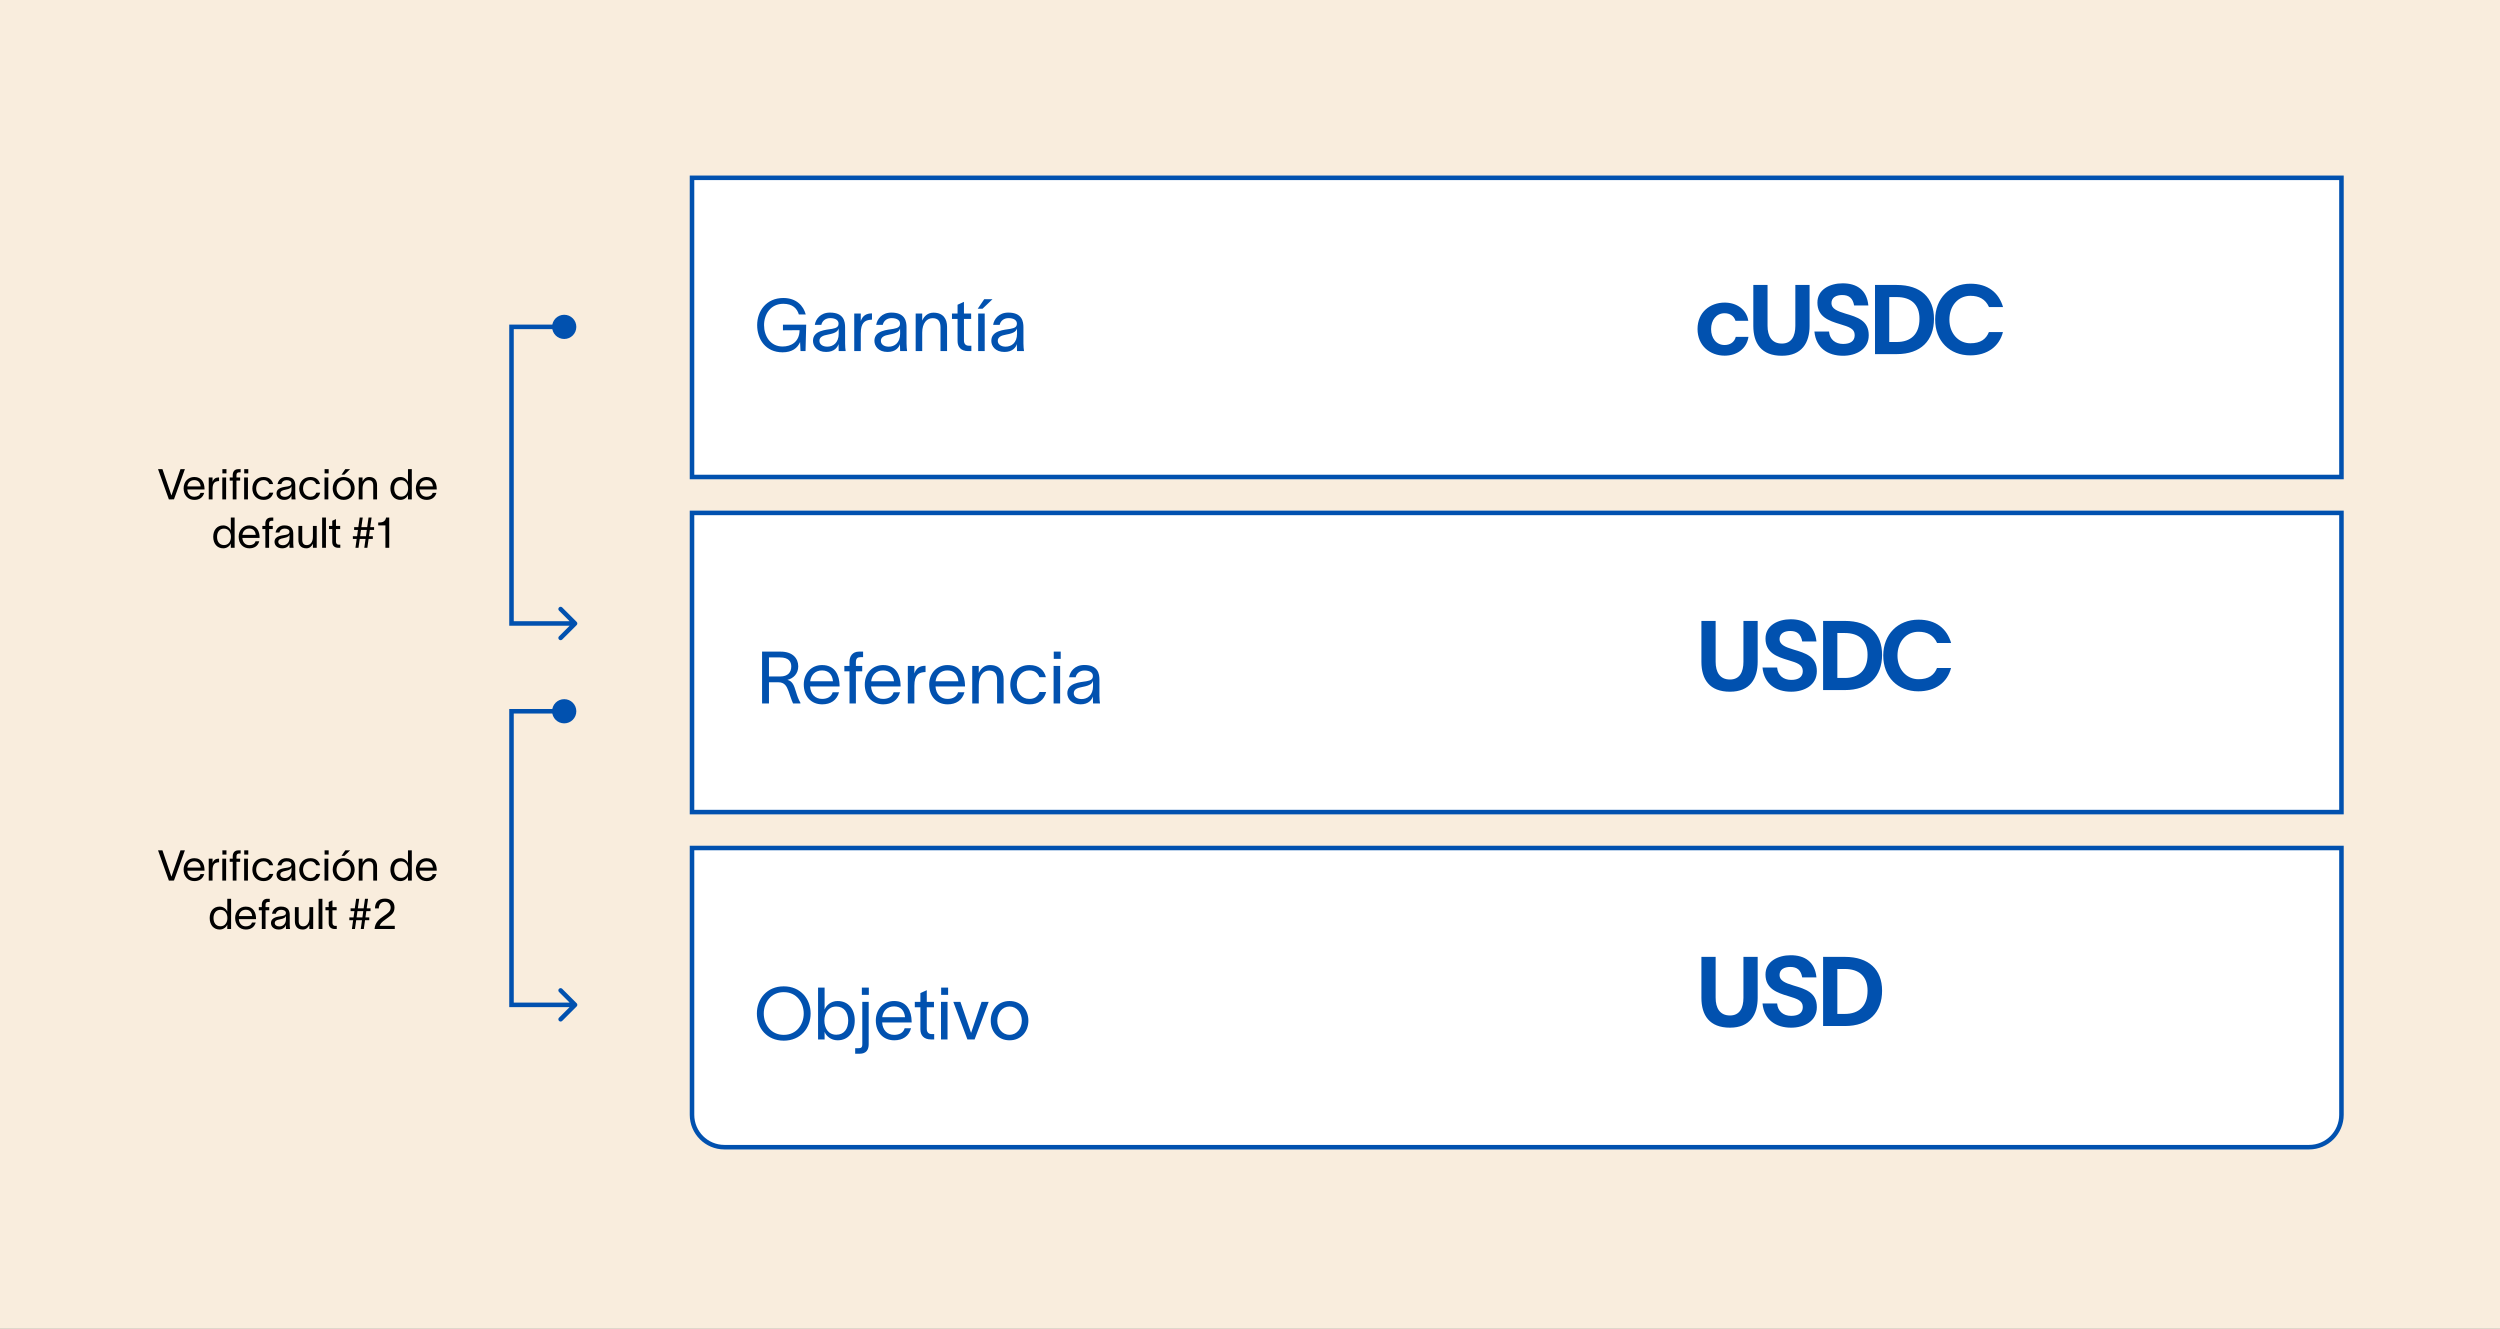 <svg width="826" height="439" viewBox="0 0 826 439" fill="none" xmlns="http://www.w3.org/2000/svg">
<rect x="0" y="0" width="826" height="439" fill="#808080" stroke="none"/>
<g clip-path="url(#clip0_1_2)">
<path d="M826 0H0V439H826V0Z" fill="#F9EDDD"/>
<path d="M52.213 155.004H53.669L56.609 163.642H56.665L59.633 155.004H61.089L57.477 164.986L55.797 165L52.213 155.004ZM67.46 162.844C67.054 164.384 65.836 165.168 64.226 165.168C62.084 165.168 60.67 163.614 60.67 161.346C60.67 159.162 62.154 157.594 64.198 157.594C66.746 157.594 67.544 159.638 67.572 161.5V161.724H61.888C61.986 163.236 62.91 164.118 64.198 164.118C65.164 164.118 65.976 163.74 66.228 162.844H67.46ZM61.902 160.716H66.298C66.186 159.456 65.486 158.63 64.198 158.63C62.896 158.63 62.07 159.47 61.902 160.716ZM70.225 157.762V159.218C70.589 158.154 71.289 157.734 72.381 157.734V158.938C72.325 158.938 72.101 158.952 71.919 158.98C71.079 159.106 70.225 159.484 70.225 161.584V165H68.965V157.762H70.225ZM74.822 156.404H73.478V155.004H74.822V156.404ZM73.45 165V157.762H74.71V165H73.45ZM76.894 156.95C76.894 155.942 77.439 155.004 78.728 155.004H79.511V156.068H79.049C78.504 156.068 78.126 156.25 78.126 157.006V157.762H79.344V158.798H78.126V165H76.894V158.798H75.9V157.762H76.894V156.95ZM80.659 165V157.762H81.919V165H80.659ZM80.688 156.404V155.004H82.031V156.404H80.688ZM90.295 162.788C89.889 164.3 88.839 165.168 87.089 165.168C84.835 165.168 83.379 163.572 83.379 161.388C83.379 159.204 84.835 157.594 87.089 157.594C88.937 157.594 89.931 158.616 90.239 159.932H88.979C88.713 159.274 88.223 158.63 87.047 158.63C85.577 158.63 84.639 159.834 84.639 161.388C84.639 162.928 85.577 164.118 87.047 164.118C88.097 164.118 88.699 163.642 89.021 162.788H90.295ZM91.715 159.946C91.869 158.896 92.751 157.58 94.641 157.58C97.301 157.58 97.553 159.302 97.553 160.422V163.53C97.553 164.076 97.609 164.65 97.665 165H96.321C96.293 164.65 96.293 164.356 96.293 163.95V163.67H96.279C96.111 164.23 95.509 165.168 93.899 165.168C92.163 165.168 91.365 164.062 91.365 163.026C91.365 160.982 93.941 160.912 95.033 160.716C95.985 160.548 96.293 160.282 96.293 159.68C96.293 159.078 95.719 158.644 94.683 158.644C93.801 158.644 93.143 159.162 92.975 159.946H91.715ZM92.611 163.026C92.611 163.712 93.241 164.146 94.123 164.146C95.229 164.146 96.321 163.432 96.321 161.64L96.307 160.632C96.167 161.108 95.859 161.528 94.291 161.808C93.241 161.99 92.611 162.298 92.611 163.026ZM105.785 162.788C105.379 164.3 104.329 165.168 102.579 165.168C100.325 165.168 98.869 163.572 98.869 161.388C98.869 159.204 100.325 157.594 102.579 157.594C104.427 157.594 105.421 158.616 105.729 159.932H104.469C104.203 159.274 103.713 158.63 102.537 158.63C101.067 158.63 100.129 159.834 100.129 161.388C100.129 162.928 101.067 164.118 102.537 164.118C103.587 164.118 104.189 163.642 104.511 162.788H105.785ZM108.591 156.404H107.247V155.004H108.591V156.404ZM107.219 165V157.762H108.479V165H107.219ZM113.555 165.168C111.357 165.168 109.929 163.516 109.929 161.388C109.929 159.26 111.357 157.594 113.555 157.594C115.753 157.594 117.181 159.26 117.181 161.388C117.181 163.516 115.753 165.168 113.555 165.168ZM111.189 161.388C111.189 162.872 112.141 164.104 113.555 164.104C114.969 164.104 115.921 162.872 115.921 161.388C115.921 159.89 114.969 158.658 113.555 158.658C112.141 158.658 111.189 159.89 111.189 161.388ZM112.841 156.838L114.087 155.004H115.683L113.765 156.838H112.841ZM118.526 165V157.762H119.786V159.12C120.164 158.294 120.836 157.594 121.956 157.594C123.86 157.594 124.574 158.84 124.574 160.31V165H123.314V160.436C123.314 159.162 122.768 158.658 121.788 158.658C120.724 158.658 119.786 159.554 119.786 161.444V165H118.526ZM132.292 157.594C133.608 157.594 134.518 158.476 134.784 159.232H134.798V155.004H136.058V165H134.798V163.558H134.784C134.518 164.3 133.608 165.168 132.292 165.168C130.248 165.168 128.988 163.6 128.988 161.36C128.988 159.12 130.248 157.594 132.292 157.594ZM130.248 161.36C130.248 162.928 131.018 164.09 132.544 164.09C134.112 164.09 134.84 162.788 134.84 161.36C134.84 159.946 134.112 158.658 132.544 158.658C131.06 158.658 130.248 159.792 130.248 161.36ZM144.186 162.844C143.78 164.384 142.562 165.168 140.952 165.168C138.81 165.168 137.396 163.614 137.396 161.346C137.396 159.162 138.88 157.594 140.924 157.594C143.472 157.594 144.27 159.638 144.298 161.5V161.724H138.614C138.712 163.236 139.636 164.118 140.924 164.118C141.89 164.118 142.702 163.74 142.954 162.844H144.186ZM138.628 160.716H143.024C142.912 159.456 142.212 158.63 140.924 158.63C139.622 158.63 138.796 159.47 138.628 160.716ZM73.756 173.594C75.072 173.594 75.982 174.476 76.248 175.232H76.262V171.004H77.522V181H76.262V179.558H76.248C75.982 180.3 75.072 181.168 73.756 181.168C71.712 181.168 70.452 179.6 70.452 177.36C70.452 175.12 71.712 173.594 73.756 173.594ZM71.712 177.36C71.712 178.928 72.482 180.09 74.008 180.09C75.576 180.09 76.304 178.788 76.304 177.36C76.304 175.946 75.576 174.658 74.008 174.658C72.524 174.658 71.712 175.792 71.712 177.36ZM85.65 178.844C85.244 180.384 84.026 181.168 82.416 181.168C80.274 181.168 78.86 179.614 78.86 177.346C78.86 175.162 80.344 173.594 82.388 173.594C84.936 173.594 85.734 175.638 85.762 177.5V177.724H80.078C80.176 179.236 81.1 180.118 82.388 180.118C83.354 180.118 84.166 179.74 84.418 178.844H85.65ZM80.092 176.716H84.488C84.376 175.456 83.676 174.63 82.388 174.63C81.086 174.63 80.26 175.47 80.092 176.716ZM87.674 172.95C87.674 171.942 88.22 171.004 89.508 171.004H90.292V172.068H89.83C89.284 172.068 88.906 172.25 88.906 173.006V173.762H90.124V174.798H88.906V181H87.674V174.798H86.68V173.762H87.674V172.95ZM91.052 175.946C91.206 174.896 92.088 173.58 93.978 173.58C96.638 173.58 96.89 175.302 96.89 176.422V179.53C96.89 180.076 96.946 180.65 97.002 181H95.658C95.63 180.65 95.63 180.356 95.63 179.95V179.67H95.616C95.448 180.23 94.846 181.168 93.236 181.168C91.5 181.168 90.702 180.062 90.702 179.026C90.702 176.982 93.278 176.912 94.37 176.716C95.322 176.548 95.63 176.282 95.63 175.68C95.63 175.078 95.056 174.644 94.02 174.644C93.138 174.644 92.48 175.162 92.312 175.946H91.052ZM91.948 179.026C91.948 179.712 92.578 180.146 93.46 180.146C94.566 180.146 95.658 179.432 95.658 177.64L95.644 176.632C95.504 177.108 95.196 177.528 93.628 177.808C92.578 177.99 91.948 178.298 91.948 179.026ZM98.598 178.452V173.762H99.858V178.326C99.858 179.6 100.404 180.104 101.384 180.104C102.448 180.104 103.386 179.208 103.386 177.318V173.762H104.646V181H103.386V179.642C103.008 180.468 102.336 181.168 101.216 181.168C99.312 181.168 98.598 179.922 98.598 178.452ZM106.433 171.004H107.693V181H106.433V171.004ZM111.008 178.97C111.008 179.614 111.372 179.964 111.932 179.964H112.436V181H111.806C110.406 181 109.776 180.174 109.776 179.054V174.798H108.698V173.762H109.776V172.068L111.008 171.508V173.762H112.394V174.798H111.008V178.97ZM118.838 171.004H119.846L119.398 174.168H121.316L121.764 171.004H122.772L122.324 174.168H123.598V175.092H122.198L121.918 177.15H123.178V178.074H121.778L121.372 181H120.364L120.77 178.074H118.852L118.446 181H117.438L117.844 178.074H116.584V177.15H117.984L118.264 175.092H117.004V174.168H118.39L118.838 171.004ZM118.992 177.15H120.91L121.19 175.092H119.272L118.992 177.15ZM128.6 181H127.34V173.594H124.96V172.642C126.318 172.642 127.27 172.432 127.564 171.004H128.6V181Z" fill="black"/>
<path d="M52.213 280.954H53.669L56.609 289.592H56.665L59.633 280.954H61.089L57.477 290.936L55.797 290.95L52.213 280.954ZM67.46 288.794C67.054 290.334 65.836 291.118 64.226 291.118C62.084 291.118 60.67 289.564 60.67 287.296C60.67 285.112 62.154 283.544 64.198 283.544C66.746 283.544 67.544 285.588 67.572 287.45V287.674H61.888C61.986 289.186 62.91 290.068 64.198 290.068C65.164 290.068 65.976 289.69 66.228 288.794H67.46ZM61.902 286.666H66.298C66.186 285.406 65.486 284.58 64.198 284.58C62.896 284.58 62.07 285.42 61.902 286.666ZM70.225 283.712V285.168C70.589 284.104 71.289 283.684 72.381 283.684V284.888C72.325 284.888 72.101 284.902 71.919 284.93C71.079 285.056 70.225 285.434 70.225 287.534V290.95H68.965V283.712H70.225ZM74.822 282.354H73.478V280.954H74.822V282.354ZM73.45 290.95V283.712H74.71V290.95H73.45ZM76.894 282.9C76.894 281.892 77.439 280.954 78.728 280.954H79.511V282.018H79.049C78.504 282.018 78.126 282.2 78.126 282.956V283.712H79.344V284.748H78.126V290.95H76.894V284.748H75.9V283.712H76.894V282.9ZM80.659 290.95V283.712H81.919V290.95H80.659ZM80.688 282.354V280.954H82.031V282.354H80.688ZM90.295 288.738C89.889 290.25 88.839 291.118 87.089 291.118C84.835 291.118 83.379 289.522 83.379 287.338C83.379 285.154 84.835 283.544 87.089 283.544C88.937 283.544 89.931 284.566 90.239 285.882H88.979C88.713 285.224 88.223 284.58 87.047 284.58C85.577 284.58 84.639 285.784 84.639 287.338C84.639 288.878 85.577 290.068 87.047 290.068C88.097 290.068 88.699 289.592 89.021 288.738H90.295ZM91.715 285.896C91.869 284.846 92.751 283.53 94.641 283.53C97.301 283.53 97.553 285.252 97.553 286.372V289.48C97.553 290.026 97.609 290.6 97.665 290.95H96.321C96.293 290.6 96.293 290.306 96.293 289.9V289.62H96.279C96.111 290.18 95.509 291.118 93.899 291.118C92.163 291.118 91.365 290.012 91.365 288.976C91.365 286.932 93.941 286.862 95.033 286.666C95.985 286.498 96.293 286.232 96.293 285.63C96.293 285.028 95.719 284.594 94.683 284.594C93.801 284.594 93.143 285.112 92.975 285.896H91.715ZM92.611 288.976C92.611 289.662 93.241 290.096 94.123 290.096C95.229 290.096 96.321 289.382 96.321 287.59L96.307 286.582C96.167 287.058 95.859 287.478 94.291 287.758C93.241 287.94 92.611 288.248 92.611 288.976ZM105.785 288.738C105.379 290.25 104.329 291.118 102.579 291.118C100.325 291.118 98.869 289.522 98.869 287.338C98.869 285.154 100.325 283.544 102.579 283.544C104.427 283.544 105.421 284.566 105.729 285.882H104.469C104.203 285.224 103.713 284.58 102.537 284.58C101.067 284.58 100.129 285.784 100.129 287.338C100.129 288.878 101.067 290.068 102.537 290.068C103.587 290.068 104.189 289.592 104.511 288.738H105.785ZM108.591 282.354H107.247V280.954H108.591V282.354ZM107.219 290.95V283.712H108.479V290.95H107.219ZM113.555 291.118C111.357 291.118 109.929 289.466 109.929 287.338C109.929 285.21 111.357 283.544 113.555 283.544C115.753 283.544 117.181 285.21 117.181 287.338C117.181 289.466 115.753 291.118 113.555 291.118ZM111.189 287.338C111.189 288.822 112.141 290.054 113.555 290.054C114.969 290.054 115.921 288.822 115.921 287.338C115.921 285.84 114.969 284.608 113.555 284.608C112.141 284.608 111.189 285.84 111.189 287.338ZM112.841 282.788L114.087 280.954H115.683L113.765 282.788H112.841ZM118.526 290.95V283.712H119.786V285.07C120.164 284.244 120.836 283.544 121.956 283.544C123.86 283.544 124.574 284.79 124.574 286.26V290.95H123.314V286.386C123.314 285.112 122.768 284.608 121.788 284.608C120.724 284.608 119.786 285.504 119.786 287.394V290.95H118.526ZM132.292 283.544C133.608 283.544 134.518 284.426 134.784 285.182H134.798V280.954H136.058V290.95H134.798V289.508H134.784C134.518 290.25 133.608 291.118 132.292 291.118C130.248 291.118 128.988 289.55 128.988 287.31C128.988 285.07 130.248 283.544 132.292 283.544ZM130.248 287.31C130.248 288.878 131.018 290.04 132.544 290.04C134.112 290.04 134.84 288.738 134.84 287.31C134.84 285.896 134.112 284.608 132.544 284.608C131.06 284.608 130.248 285.742 130.248 287.31ZM144.186 288.794C143.78 290.334 142.562 291.118 140.952 291.118C138.81 291.118 137.396 289.564 137.396 287.296C137.396 285.112 138.88 283.544 140.924 283.544C143.472 283.544 144.27 285.588 144.298 287.45V287.674H138.614C138.712 289.186 139.636 290.068 140.924 290.068C141.89 290.068 142.702 289.69 142.954 288.794H144.186ZM138.628 286.666H143.024C142.912 285.406 142.212 284.58 140.924 284.58C139.622 284.58 138.796 285.42 138.628 286.666ZM72.587 299.544C73.903 299.544 74.813 300.426 75.079 301.182H75.093V296.954H76.353V306.95H75.093V305.508H75.079C74.813 306.25 73.903 307.118 72.587 307.118C70.543 307.118 69.283 305.55 69.283 303.31C69.283 301.07 70.543 299.544 72.587 299.544ZM70.543 303.31C70.543 304.878 71.313 306.04 72.839 306.04C74.407 306.04 75.135 304.738 75.135 303.31C75.135 301.896 74.407 300.608 72.839 300.608C71.355 300.608 70.543 301.742 70.543 303.31ZM84.481 304.794C84.075 306.334 82.857 307.118 81.247 307.118C79.105 307.118 77.691 305.564 77.691 303.296C77.691 301.112 79.175 299.544 81.219 299.544C83.767 299.544 84.565 301.588 84.593 303.45V303.674H78.909C79.007 305.186 79.931 306.068 81.219 306.068C82.185 306.068 82.997 305.69 83.249 304.794H84.481ZM78.923 302.666H83.319C83.207 301.406 82.507 300.58 81.219 300.58C79.917 300.58 79.091 301.42 78.923 302.666ZM86.505 298.9C86.505 297.892 87.051 296.954 88.339 296.954H89.123V298.018H88.661C88.115 298.018 87.737 298.2 87.737 298.956V299.712H88.955V300.748H87.737V306.95H86.505V300.748H85.511V299.712H86.505V298.9ZM89.883 301.896C90.037 300.846 90.919 299.53 92.809 299.53C95.469 299.53 95.721 301.252 95.721 302.372V305.48C95.721 306.026 95.777 306.6 95.833 306.95H94.489C94.461 306.6 94.461 306.306 94.461 305.9V305.62H94.447C94.279 306.18 93.677 307.118 92.067 307.118C90.331 307.118 89.533 306.012 89.533 304.976C89.533 302.932 92.109 302.862 93.201 302.666C94.153 302.498 94.461 302.232 94.461 301.63C94.461 301.028 93.887 300.594 92.851 300.594C91.969 300.594 91.311 301.112 91.143 301.896H89.883ZM90.779 304.976C90.779 305.662 91.409 306.096 92.291 306.096C93.397 306.096 94.489 305.382 94.489 303.59L94.475 302.582C94.335 303.058 94.027 303.478 92.459 303.758C91.409 303.94 90.779 304.248 90.779 304.976ZM97.429 304.402V299.712H98.689V304.276C98.689 305.55 99.235 306.054 100.215 306.054C101.279 306.054 102.217 305.158 102.217 303.268V299.712H103.477V306.95H102.217V305.592C101.839 306.418 101.167 307.118 100.047 307.118C98.143 307.118 97.429 305.872 97.429 304.402ZM105.264 296.954H106.524V306.95H105.264V296.954ZM109.839 304.92C109.839 305.564 110.203 305.914 110.763 305.914H111.267V306.95H110.637C109.237 306.95 108.607 306.124 108.607 305.004V300.748H107.529V299.712H108.607V298.018L109.839 297.458V299.712H111.225V300.748H109.839V304.92ZM117.669 296.954H118.677L118.229 300.118H120.147L120.595 296.954H121.603L121.155 300.118H122.429V301.042H121.029L120.749 303.1H122.009V304.024H120.609L120.203 306.95H119.195L119.601 304.024H117.683L117.277 306.95H116.269L116.675 304.024H115.415V303.1H116.815L117.095 301.042H115.835V300.118H117.221L117.669 296.954ZM117.823 303.1H119.741L120.021 301.042H118.103L117.823 303.1ZM123.898 300.132C123.898 298.004 125.13 296.898 127.23 296.898C129.092 296.898 130.338 297.99 130.338 299.796C130.338 301.546 129.498 302.148 128.364 303.03C127.188 303.954 125.816 304.682 125.424 305.886H130.436V306.95H123.758C123.898 304.766 125.354 303.618 126.712 302.708C128.28 301.658 129.078 301.056 129.078 299.852C129.078 298.83 128.406 297.962 127.16 297.962C125.774 297.962 125.172 298.97 125.158 300.132H123.898Z" fill="black"/>
<path d="M773.616 58.75H228.641V157.601H773.616V58.75Z" fill="white" stroke="#0151AF" stroke-width="1.5"/>
<path d="M577.696 111.304C577.056 115.336 573.76 117.512 569.824 117.512C565.024 117.512 560.864 114.248 560.864 108.712C560.864 103.144 565.024 99.976 569.824 99.976C573.792 99.976 577.056 102.216 577.632 105.992H573.408C572.864 104.264 571.456 103.496 569.792 103.496C567.04 103.496 565.344 105.8 565.344 108.744C565.344 111.688 567.04 113.992 569.792 113.992C571.456 113.992 573.024 113.192 573.504 111.304H577.696ZM597.886 107.656C597.886 113.224 595.358 117.544 588.734 117.544C581.982 117.544 579.294 113.48 579.294 107.656V94.152H583.998V107.656C583.998 111.048 585.374 113.512 588.734 113.512C591.934 113.512 593.182 111.048 593.182 107.656V94.152H597.886V107.656ZM604.313 109.544C604.505 112.136 606.393 113.64 608.953 113.64C611.385 113.64 612.793 112.68 612.793 110.728C612.793 108.552 610.905 108.008 607.993 107.112C604.217 105.992 600.473 104.648 600.473 100.008C600.441 95.656 604.601 93.608 608.793 93.608C613.369 93.608 616.793 95.688 617.305 100.936H612.601C612.185 98.568 610.969 97.48 608.665 97.48C606.681 97.48 605.113 98.28 605.113 100.168C605.113 101.928 606.841 102.76 609.753 103.624C613.657 104.776 617.433 105.896 617.433 110.76C617.433 115.432 613.241 117.544 608.953 117.544C603.961 117.544 599.993 115.016 599.481 109.544H604.313ZM626.671 94.152C634.639 94.152 638.991 98.376 638.991 105.32C638.991 112.52 634.639 117 626.703 117H619.503V94.152H626.671ZM624.207 113H626.671C631.279 113 634.191 110.472 634.191 105.32C634.191 100.488 631.279 98.152 626.703 98.152H624.207V113ZM661.775 109.704C660.559 114.504 656.591 117.416 650.959 117.416C644.207 117.416 639.375 112.712 639.375 105.608C639.375 98.568 644.239 93.736 651.023 93.736C656.751 93.736 660.367 96.616 661.807 101.448H657.167C655.983 98.824 653.871 97.736 651.023 97.736C646.991 97.736 644.079 101 644.079 105.608C644.079 110.12 647.023 113.416 651.023 113.416C654.351 113.416 656.207 112.072 657.135 109.704H661.775Z" fill="#0151AF"/>
<path d="M773.616 169.463H228.641V268.314H773.616V169.463Z" fill="white" stroke="#0151AF" stroke-width="1.5"/>
<path d="M580.736 218.656C580.736 224.224 578.208 228.544 571.584 228.544C564.832 228.544 562.144 224.48 562.144 218.656V205.152H566.848V218.656C566.848 222.048 568.224 224.512 571.584 224.512C574.784 224.512 576.032 222.048 576.032 218.656V205.152H580.736V218.656ZM587.163 220.544C587.355 223.136 589.243 224.64 591.803 224.64C594.235 224.64 595.643 223.68 595.643 221.728C595.643 219.552 593.755 219.008 590.843 218.112C587.067 216.992 583.323 215.648 583.323 211.008C583.291 206.656 587.451 204.608 591.643 204.608C596.219 204.608 599.643 206.688 600.155 211.936H595.451C595.035 209.568 593.819 208.48 591.515 208.48C589.531 208.48 587.963 209.28 587.963 211.168C587.963 212.928 589.691 213.76 592.603 214.624C596.507 215.776 600.283 216.896 600.283 221.76C600.283 226.432 596.091 228.544 591.803 228.544C586.811 228.544 582.843 226.016 582.331 220.544H587.163ZM609.521 205.152C617.489 205.152 621.841 209.376 621.841 216.32C621.841 223.52 617.489 228 609.553 228H602.353V205.152H609.521ZM607.057 224H609.521C614.129 224 617.041 221.472 617.041 216.32C617.041 211.488 614.129 209.152 609.553 209.152H607.057V224ZM644.625 220.704C643.409 225.504 639.441 228.416 633.809 228.416C627.057 228.416 622.225 223.712 622.225 216.608C622.225 209.568 627.089 204.736 633.873 204.736C639.601 204.736 643.217 207.616 644.657 212.448H640.017C638.833 209.824 636.721 208.736 633.873 208.736C629.841 208.736 626.929 212 626.929 216.608C626.929 221.12 629.873 224.416 633.873 224.416C637.201 224.416 639.057 223.072 639.985 220.704H644.625Z" fill="#0151AF"/>
<path d="M228.641 280.176H773.616V368.323C773.616 374.235 768.824 379.027 762.913 379.027H239.344C233.433 379.027 228.641 374.235 228.641 368.323V280.176Z" fill="white" stroke="#0151AF" stroke-width="1.5"/>
<path d="M580.736 329.656C580.736 335.224 578.208 339.544 571.584 339.544C564.832 339.544 562.144 335.48 562.144 329.656V316.152H566.848V329.656C566.848 333.048 568.224 335.512 571.584 335.512C574.784 335.512 576.032 333.048 576.032 329.656V316.152H580.736V329.656ZM587.163 331.544C587.355 334.136 589.243 335.64 591.803 335.64C594.235 335.64 595.643 334.68 595.643 332.728C595.643 330.552 593.755 330.008 590.843 329.112C587.067 327.992 583.323 326.648 583.323 322.008C583.291 317.656 587.451 315.608 591.643 315.608C596.219 315.608 599.643 317.688 600.155 322.936H595.451C595.035 320.568 593.819 319.48 591.515 319.48C589.531 319.48 587.963 320.28 587.963 322.168C587.963 323.928 589.691 324.76 592.603 325.624C596.507 326.776 600.283 327.896 600.283 332.76C600.283 337.432 596.091 339.544 591.803 339.544C586.811 339.544 582.843 337.016 582.331 331.544H587.163ZM609.521 316.152C617.489 316.152 621.841 320.376 621.841 327.32C621.841 334.52 617.489 339 609.553 339H602.353V316.152H609.521ZM607.057 335H609.521C614.129 335 617.041 332.472 617.041 327.32C617.041 322.488 614.129 320.152 609.553 320.152H607.057V335Z" fill="#0151AF"/>
<path d="M190.53 206.53C190.823 206.237 190.823 205.763 190.53 205.47L185.757 200.697C185.464 200.404 184.99 200.404 184.697 200.697C184.404 200.99 184.404 201.464 184.697 201.757L188.939 206L184.697 210.243C184.404 210.536 184.404 211.01 184.697 211.303C184.99 211.596 185.464 211.596 185.757 211.303L190.53 206.53ZM186.415 112C188.624 112 190.415 110.209 190.415 108C190.415 105.791 188.624 104 186.415 104C184.205 104 182.415 105.791 182.415 108C182.415 110.209 184.205 112 186.415 112ZM169 108V107.25H168.25V108H169ZM169 206H168.25V206.75H169V206ZM169 108.75H186.415V107.25H169V108.75ZM190 205.25C186.183 205.25 180.966 205.25 176.65 205.25C174.484 205.25 172.603 205.25 171.212 205.25C171.202 205.25 171.191 205.25 171.18 205.25C171.17 205.25 171.159 205.25 171.148 205.25C171.138 205.25 171.127 205.25 171.117 205.25C171.106 205.25 171.096 205.25 171.085 205.25C171.075 205.25 171.064 205.25 171.054 205.25C171.043 205.25 171.033 205.25 171.023 205.25C171.012 205.25 171.002 205.25 170.992 205.25C170.981 205.25 170.971 205.25 170.961 205.25C170.951 205.25 170.941 205.25 170.93 205.25C170.92 205.25 170.91 205.25 170.9 205.25C170.89 205.25 170.88 205.25 170.87 205.25C170.86 205.25 170.85 205.25 170.84 205.25C170.83 205.25 170.82 205.25 170.81 205.25C170.801 205.25 170.791 205.25 170.781 205.25C170.771 205.25 170.761 205.25 170.752 205.25C170.742 205.25 170.732 205.25 170.723 205.25C170.636 205.25 170.58 205.25 170.498 205.25C170.489 205.25 170.48 205.25 170.47 205.25C170.461 205.25 170.453 205.25 170.444 205.25C170.435 205.25 170.426 205.25 170.417 205.25C170.408 205.25 170.399 205.25 170.39 205.25C170.382 205.25 170.373 205.25 170.364 205.25C170.355 205.25 170.347 205.25 170.338 205.25C170.329 205.25 170.321 205.25 170.312 205.25C170.304 205.25 170.295 205.25 170.287 205.25C170.278 205.25 170.27 205.25 170.261 205.25C170.253 205.25 170.244 205.25 170.236 205.25C170.228 205.25 170.219 205.25 170.211 205.25C170.203 205.25 170.195 205.25 170.186 205.25C170.178 205.25 170.17 205.25 170.162 205.25C170.154 205.25 170.146 205.25 170.138 205.25C170.13 205.25 170.122 205.25 170.114 205.25C170.106 205.25 170.098 205.25 170.09 205.25C170.082 205.25 170.074 205.25 170.066 205.25C170.059 205.25 170.051 205.25 170.043 205.25C170.035 205.25 170.028 205.25 170.02 205.25C170.012 205.25 170.005 205.25 169.997 205.25C169.99 205.25 169.982 205.25 169.975 205.25C169.967 205.25 169.96 205.25 169.952 205.25C169.945 205.25 169.937 205.25 169.93 205.25C169.923 205.25 169.915 205.25 169.908 205.25C169.901 205.25 169.894 205.25 169.886 205.25C169.879 205.25 169.872 205.25 169.865 205.25C169.858 205.25 169.851 205.25 169.844 205.25C169.837 205.25 169.83 205.25 169.823 205.25C169.816 205.25 169.809 205.25 169.802 205.25C169.795 205.25 169.789 205.25 169.782 205.25C169.775 205.25 169.768 205.25 169.762 205.25C169.755 205.25 169.748 205.25 169.742 205.25C169.735 205.25 169.728 205.25 169.722 205.25C169.715 205.25 169.709 205.25 169.702 205.25C169.696 205.25 169.689 205.25 169.683 205.25C169.677 205.25 169.67 205.25 169.664 205.25C169.658 205.25 169.652 205.25 169.645 205.25C169.639 205.25 169.633 205.25 169.627 205.25C169.621 205.25 169.615 205.25 169.609 205.25C169.603 205.25 169.597 205.25 169.591 205.25C169.585 205.25 169.579 205.25 169.573 205.25C169.567 205.25 169.561 205.25 169.555 205.25C169.55 205.25 169.544 205.25 169.538 205.25C169.532 205.25 169.527 205.25 169.521 205.25C169.516 205.25 169.51 205.25 169.504 205.25C169.499 205.25 169.493 205.25 169.488 205.25C169.482 205.25 169.477 205.25 169.472 205.25C169.466 205.25 169.461 205.25 169.456 205.25C169.45 205.25 169.445 205.25 169.44 205.25C169.435 205.25 169.43 205.25 169.425 205.25C169.42 205.25 169.414 205.25 169.409 205.25C169.404 205.25 169.399 205.25 169.395 205.25C169.39 205.25 169.385 205.25 169.38 205.25C169.375 205.25 169.37 205.25 169.365 205.25C169.361 205.25 169.356 205.25 169.351 205.25C169.347 205.25 169.342 205.25 169.337 205.25C169.333 205.25 169.328 205.25 169.324 205.25C169.319 205.25 169.315 205.25 169.311 205.25C169.306 205.25 169.302 205.25 169.297 205.25C169.293 205.25 169.289 205.25 169.285 205.25C169.28 205.25 169.276 205.25 169.272 205.25C169.268 205.25 169.264 205.25 169.26 205.25C169.256 205.25 169.252 205.25 169.248 205.25C169.244 205.25 169.24 205.25 169.236 205.25C169.232 205.25 169.229 205.25 169.225 205.25C169.221 205.25 169.217 205.25 169.214 205.25C169.21 205.25 169.206 205.25 169.203 205.25C169.199 205.25 169.196 205.25 169.192 205.25C169.189 205.25 169.185 205.25 169.182 205.25C169.178 205.25 169.175 205.25 169.172 205.25C169.168 205.25 169.165 205.25 169.162 205.25C169.159 205.25 169.155 205.25 169.152 205.25C169.149 205.25 169.146 205.25 169.143 205.25C169.14 205.25 169.137 205.25 169.134 205.25C169.131 205.25 169.128 205.25 169.125 205.25C169.123 205.25 169.12 205.25 169.117 205.25C169.114 205.25 169.112 205.25 169.109 205.25C169.106 205.25 169.104 205.25 169.101 205.25C169.099 205.25 169.096 205.25 169.094 205.25C169.091 205.25 169.089 205.25 169.086 205.25C169.084 205.25 169.082 205.25 169.079 205.25C169.077 205.25 169.075 205.25 169.073 205.25C169.071 205.25 169.068 205.25 169.066 205.25C169.064 205.25 169.062 205.25 169.06 205.25C169.058 205.25 169.056 205.25 169.054 205.25C169.052 205.25 169.051 205.25 169.049 205.25C169.047 205.25 169.045 205.25 169.044 205.25C169.042 205.25 169.04 205.25 169.039 205.25C169.037 205.25 169.036 205.25 169.034 205.25C169.033 205.25 169.031 205.25 169.03 205.25C169.028 205.25 169.027 205.25 169.026 205.25C169.024 205.25 169.023 205.25 169.022 205.25C169.021 205.25 169.019 205.25 169.018 205.25C169.017 205.25 169.016 205.25 169.015 205.25C169.014 205.25 169.013 205.25 169.012 205.25C169.011 205.25 169.011 205.25 169.01 205.25C168.966 205.25 169.045 205.25 169.002 205.25C169.001 205.25 169 205.25 169 205.25C169 205.25 169 205.25 169 206C169 206.75 169 206.75 169 206.75C169 206.75 169 206.75 169.001 206.75C169.044 206.75 168.966 206.75 169.01 206.75C169.011 206.75 169.011 206.75 169.012 206.75C169.013 206.75 169.014 206.75 169.015 206.75C169.016 206.75 169.017 206.75 169.018 206.75C169.019 206.75 169.021 206.75 169.022 206.75C169.023 206.75 169.024 206.75 169.026 206.75C169.027 206.75 169.028 206.75 169.03 206.75C169.031 206.75 169.033 206.75 169.034 206.75C169.036 206.75 169.037 206.75 169.039 206.75C169.04 206.75 169.042 206.75 169.044 206.75C169.045 206.75 169.047 206.75 169.049 206.75C169.051 206.75 169.052 206.75 169.054 206.75C169.056 206.75 169.058 206.75 169.06 206.75C169.062 206.75 169.064 206.75 169.066 206.75C169.068 206.75 169.071 206.75 169.073 206.75C169.075 206.75 169.077 206.75 169.079 206.75C169.082 206.75 169.084 206.75 169.086 206.75C169.089 206.75 169.091 206.75 169.094 206.75C169.096 206.75 169.099 206.75 169.101 206.75C169.104 206.75 169.106 206.75 169.109 206.75C169.112 206.75 169.114 206.75 169.117 206.75C169.12 206.75 169.123 206.75 169.125 206.75C169.128 206.75 169.131 206.75 169.134 206.75C169.137 206.75 169.14 206.75 169.143 206.75C169.146 206.75 169.149 206.75 169.152 206.75C169.155 206.75 169.159 206.75 169.162 206.75C169.165 206.75 169.168 206.75 169.172 206.75C169.175 206.75 169.178 206.75 169.182 206.75C169.185 206.75 169.189 206.75 169.192 206.75C169.196 206.75 169.199 206.75 169.203 206.75C169.206 206.75 169.21 206.75 169.214 206.75C169.217 206.75 169.221 206.75 169.225 206.75C169.229 206.75 169.232 206.75 169.236 206.75C169.24 206.75 169.244 206.75 169.248 206.75C169.252 206.75 169.256 206.75 169.26 206.75C169.264 206.75 169.268 206.75 169.272 206.75C169.276 206.75 169.28 206.75 169.285 206.75C169.289 206.75 169.293 206.75 169.297 206.75C169.302 206.75 169.306 206.75 169.311 206.75C169.315 206.75 169.319 206.75 169.324 206.75C169.328 206.75 169.333 206.75 169.337 206.75C169.342 206.75 169.347 206.75 169.351 206.75C169.356 206.75 169.361 206.75 169.365 206.75C169.37 206.75 169.375 206.75 169.38 206.75C169.385 206.75 169.39 206.75 169.395 206.75C169.399 206.75 169.404 206.75 169.409 206.75C169.414 206.75 169.42 206.75 169.425 206.75C169.43 206.75 169.435 206.75 169.44 206.75C169.445 206.75 169.45 206.75 169.456 206.75C169.461 206.75 169.466 206.75 169.472 206.75C169.477 206.75 169.482 206.75 169.488 206.75C169.493 206.75 169.499 206.75 169.504 206.75C169.51 206.75 169.516 206.75 169.521 206.75C169.527 206.75 169.532 206.75 169.538 206.75C169.544 206.75 169.55 206.75 169.555 206.75C169.561 206.75 169.567 206.75 169.573 206.75C169.579 206.75 169.585 206.75 169.591 206.75C169.597 206.75 169.603 206.75 169.609 206.75C169.615 206.75 169.621 206.75 169.627 206.75C169.633 206.75 169.639 206.75 169.645 206.75C169.652 206.75 169.658 206.75 169.664 206.75C169.67 206.75 169.677 206.75 169.683 206.75C169.689 206.75 169.696 206.75 169.702 206.75C169.709 206.75 169.715 206.75 169.722 206.75C169.728 206.75 169.735 206.75 169.742 206.75C169.748 206.75 169.755 206.75 169.762 206.75C169.768 206.75 169.775 206.75 169.782 206.75C169.789 206.75 169.795 206.75 169.802 206.75C169.809 206.75 169.816 206.75 169.823 206.75C169.83 206.75 169.837 206.75 169.844 206.75C169.851 206.75 169.858 206.75 169.865 206.75C169.872 206.75 169.879 206.75 169.886 206.75C169.894 206.75 169.901 206.75 169.908 206.75C169.915 206.75 169.923 206.75 169.93 206.75C169.937 206.75 169.945 206.75 169.952 206.75C169.96 206.75 169.967 206.75 169.975 206.75C169.982 206.75 169.99 206.75 169.997 206.75C170.005 206.75 170.012 206.75 170.02 206.75C170.028 206.75 170.035 206.75 170.043 206.75C170.051 206.75 170.059 206.75 170.066 206.75C170.074 206.75 170.082 206.75 170.09 206.75C170.098 206.75 170.106 206.75 170.114 206.75C170.122 206.75 170.13 206.75 170.138 206.75C170.146 206.75 170.154 206.75 170.162 206.75C170.17 206.75 170.178 206.75 170.186 206.75C170.195 206.75 170.203 206.75 170.211 206.75C170.219 206.75 170.228 206.75 170.236 206.75C170.244 206.75 170.253 206.75 170.261 206.75C170.27 206.75 170.278 206.75 170.287 206.75C170.295 206.75 170.304 206.75 170.312 206.75C170.321 206.75 170.329 206.75 170.338 206.75C170.347 206.75 170.355 206.75 170.364 206.75C170.373 206.75 170.382 206.75 170.39 206.75C170.399 206.75 170.408 206.75 170.417 206.75C170.426 206.75 170.435 206.75 170.444 206.75C170.453 206.75 170.461 206.75 170.47 206.75C170.48 206.75 170.489 206.75 170.498 206.75C170.58 206.75 170.636 206.75 170.723 206.75C170.732 206.75 170.742 206.75 170.752 206.75C170.761 206.75 170.771 206.75 170.781 206.75C170.791 206.75 170.801 206.75 170.81 206.75C170.82 206.75 170.83 206.75 170.84 206.75C170.85 206.75 170.86 206.75 170.87 206.75C170.88 206.75 170.89 206.75 170.9 206.75C170.91 206.75 170.92 206.75 170.93 206.75C170.941 206.75 170.951 206.75 170.961 206.75C170.971 206.75 170.981 206.75 170.992 206.75C171.002 206.75 171.012 206.75 171.023 206.75C171.033 206.75 171.043 206.75 171.054 206.75C171.064 206.75 171.075 206.75 171.085 206.75C171.096 206.75 171.106 206.75 171.117 206.75C171.127 206.75 171.138 206.75 171.148 206.75C171.159 206.75 171.17 206.75 171.18 206.75C171.191 206.75 171.202 206.75 171.212 206.75C171.223 206.75 171.234 206.75 171.245 206.75C171.255 206.75 171.266 206.75 171.277 206.75C171.288 206.75 171.299 206.75 171.31 206.75C171.321 206.75 171.332 206.75 171.343 206.75C171.354 206.75 171.365 206.75 171.376 206.75C171.387 206.75 171.398 206.75 171.409 206.75C171.42 206.75 171.432 206.75 171.443 206.75C171.454 206.75 171.465 206.75 171.476 206.75C171.488 206.75 171.499 206.75 171.51 206.75C171.522 206.75 171.533 206.75 171.544 206.75C171.556 206.75 171.567 206.75 171.579 206.75C171.59 206.75 171.601 206.75 171.613 206.75C171.624 206.75 171.636 206.75 171.648 206.75C171.659 206.75 171.671 206.75 171.682 206.75C171.694 206.75 171.706 206.75 171.717 206.75C171.729 206.75 171.741 206.75 171.753 206.75C171.764 206.75 171.776 206.75 171.788 206.75C171.8 206.75 171.812 206.75 171.823 206.75C171.835 206.75 171.847 206.75 171.859 206.75C171.871 206.75 171.883 206.75 171.895 206.75C171.907 206.75 171.919 206.75 171.931 206.75C171.943 206.75 171.955 206.75 171.967 206.75C171.98 206.75 171.992 206.75 172.004 206.75C172.016 206.75 172.028 206.75 172.04 206.75C172.053 206.75 172.065 206.75 172.077 206.75C172.09 206.75 172.102 206.75 172.114 206.75C172.127 206.75 172.139 206.75 172.151 206.75C172.164 206.75 172.176 206.75 172.189 206.75C172.201 206.75 172.214 206.75 172.226 206.75C172.239 206.75 172.251 206.75 172.264 206.75C172.276 206.75 172.289 206.75 172.302 206.75C172.314 206.75 172.327 206.75 172.34 206.75C172.465 206.75 172.52 206.75 172.65 206.75C172.663 206.75 172.676 206.75 172.689 206.75C172.702 206.75 172.716 206.75 172.729 206.75C172.742 206.75 172.755 206.75 172.769 206.75C172.782 206.75 172.795 206.75 172.809 206.75C172.822 206.75 172.835 206.75 172.849 206.75C172.862 206.75 172.876 206.75 172.889 206.75C172.902 206.75 172.916 206.75 172.929 206.75C172.943 206.75 172.957 206.75 172.97 206.75C172.984 206.75 172.997 206.75 173.011 206.75C173.024 206.75 173.038 206.75 173.052 206.75C173.065 206.75 173.079 206.75 173.093 206.75C173.107 206.75 173.12 206.75 173.134 206.75C173.148 206.75 173.162 206.75 173.175 206.75C173.189 206.75 173.203 206.75 173.217 206.75C173.231 206.75 173.245 206.75 173.259 206.75C173.273 206.75 173.287 206.75 173.3 206.75C173.314 206.75 173.328 206.75 173.342 206.75C173.356 206.75 173.371 206.75 173.385 206.75C173.399 206.75 173.413 206.75 173.427 206.75C173.441 206.75 173.455 206.75 173.469 206.75C173.483 206.75 173.498 206.75 173.512 206.75C173.526 206.75 173.54 206.75 173.555 206.75C173.569 206.75 173.583 206.75 173.597 206.75C173.612 206.75 173.626 206.75 173.64 206.75C173.655 206.75 173.669 206.75 173.684 206.75C173.698 206.75 173.712 206.75 173.727 206.75C173.741 206.75 173.756 206.75 173.77 206.75C173.785 206.75 173.799 206.75 173.814 206.75C173.828 206.75 173.843 206.75 173.857 206.75C173.872 206.75 173.887 206.75 173.901 206.75C173.916 206.75 173.931 206.75 173.945 206.75C173.96 206.75 173.975 206.75 173.989 206.75C174.004 206.75 174.019 206.75 174.034 206.75C174.048 206.75 174.063 206.75 174.078 206.75C174.093 206.75 174.108 206.75 174.122 206.75C174.137 206.75 174.152 206.75 174.167 206.75C174.182 206.75 174.197 206.75 174.212 206.75C174.227 206.75 174.242 206.75 174.257 206.75C174.272 206.75 174.287 206.75 174.302 206.75C174.317 206.75 174.332 206.75 174.347 206.75C174.362 206.75 174.377 206.75 174.392 206.75C174.407 206.75 174.423 206.75 174.438 206.75C174.453 206.75 174.468 206.75 174.483 206.75C174.498 206.75 174.514 206.75 174.529 206.75C174.544 206.75 174.559 206.75 174.575 206.75C174.59 206.75 174.605 206.75 174.621 206.75C174.636 206.75 174.651 206.75 174.667 206.75C174.682 206.75 174.697 206.75 174.713 206.75C174.728 206.75 174.744 206.75 174.759 206.75C174.775 206.75 174.79 206.75 174.806 206.75C174.821 206.75 174.837 206.75 174.852 206.75C174.868 206.75 174.883 206.75 174.899 206.75C174.914 206.75 174.93 206.75 174.945 206.75C174.961 206.75 174.977 206.75 174.992 206.75C175.008 206.75 175.024 206.75 175.039 206.75C175.055 206.75 175.071 206.75 175.086 206.75C175.102 206.75 175.118 206.75 175.134 206.75C175.149 206.75 175.165 206.75 175.181 206.75C175.197 206.75 175.213 206.75 175.228 206.75C175.244 206.75 175.26 206.75 175.276 206.75C175.384 206.75 175.359 206.75 175.467 206.75C175.483 206.75 175.499 206.75 175.515 206.75C175.531 206.75 175.548 206.75 175.564 206.75C175.58 206.75 175.596 206.75 175.612 206.75C175.628 206.75 175.644 206.75 175.66 206.75C175.677 206.75 175.693 206.75 175.709 206.75C175.725 206.75 175.741 206.75 175.758 206.75C175.774 206.75 175.79 206.75 175.806 206.75C175.823 206.75 175.839 206.75 175.855 206.75C175.871 206.75 175.888 206.75 175.904 206.75C175.92 206.75 175.937 206.75 175.953 206.75C175.969 206.75 175.986 206.75 176.002 206.75C176.019 206.75 176.035 206.75 176.051 206.75C176.068 206.75 176.084 206.75 176.101 206.75C176.117 206.75 176.134 206.75 176.15 206.75C176.167 206.75 176.183 206.75 176.2 206.75C176.216 206.75 176.233 206.75 176.249 206.75C176.266 206.75 176.283 206.75 176.299 206.75C176.316 206.75 176.332 206.75 176.349 206.75C176.366 206.75 176.382 206.75 176.399 206.75C176.415 206.75 176.432 206.75 176.449 206.75C176.465 206.75 176.482 206.75 176.499 206.75C176.516 206.75 176.532 206.75 176.549 206.75C176.566 206.75 176.583 206.75 176.599 206.75C176.616 206.75 176.633 206.75 176.65 206.75C180.966 206.75 186.183 206.75 190 206.75V205.25ZM169.75 206V108H168.25V206H169.75Z" fill="#0151AF"/>
<path d="M190.53 332.53C190.823 332.237 190.823 331.763 190.53 331.47L185.757 326.697C185.464 326.404 184.99 326.404 184.697 326.697C184.404 326.99 184.404 327.464 184.697 327.757L188.939 332L184.697 336.243C184.404 336.536 184.404 337.01 184.697 337.303C184.99 337.596 185.464 337.596 185.757 337.303L190.53 332.53ZM186.415 239C188.624 239 190.415 237.209 190.415 235C190.415 232.791 188.624 231 186.415 231C184.205 231 182.415 232.791 182.415 235C182.415 237.209 184.205 239 186.415 239ZM169 235V234.25H168.25V235H169ZM169 332H168.25V332.75H169V332ZM169 235.75H186.415V234.25H169V235.75ZM190 331.25C186.196 331.25 180.953 331.25 176.65 331.25C176.633 331.25 176.616 331.25 176.599 331.25C176.583 331.25 176.566 331.25 176.549 331.25C176.532 331.25 176.516 331.25 176.499 331.25C176.482 331.25 176.465 331.25 176.449 331.25C176.432 331.25 176.415 331.25 176.399 331.25C176.382 331.25 176.366 331.25 176.349 331.25C176.332 331.25 176.316 331.25 176.299 331.25C176.283 331.25 176.266 331.25 176.249 331.25C176.233 331.25 176.216 331.25 176.2 331.25C176.183 331.25 176.167 331.25 176.15 331.25C176.134 331.25 176.117 331.25 176.101 331.25C176.084 331.25 176.068 331.25 176.051 331.25C176.035 331.25 176.019 331.25 176.002 331.25C175.986 331.25 175.969 331.25 175.953 331.25C175.937 331.25 175.92 331.25 175.904 331.25C175.888 331.25 175.871 331.25 175.855 331.25C175.839 331.25 175.823 331.25 175.806 331.25C175.79 331.25 175.774 331.25 175.758 331.25C175.741 331.25 175.725 331.25 175.709 331.25C175.693 331.25 175.677 331.25 175.66 331.25C175.644 331.25 175.628 331.25 175.612 331.25C175.596 331.25 175.58 331.25 175.564 331.25C175.548 331.25 175.531 331.25 175.515 331.25C175.499 331.25 175.483 331.25 175.467 331.25C175.451 331.25 175.435 331.25 175.419 331.25C175.403 331.25 175.387 331.25 175.371 331.25C175.355 331.25 175.34 331.25 175.324 331.25C175.308 331.25 175.292 331.25 175.276 331.25C175.26 331.25 175.244 331.25 175.228 331.25C175.213 331.25 175.197 331.25 175.181 331.25C175.165 331.25 175.149 331.25 175.134 331.25C175.118 331.25 175.102 331.25 175.086 331.25C175.071 331.25 175.055 331.25 175.039 331.25C175.024 331.25 175.008 331.25 174.992 331.25C174.977 331.25 174.961 331.25 174.945 331.25C174.93 331.25 174.914 331.25 174.899 331.25C174.883 331.25 174.868 331.25 174.852 331.25C174.837 331.25 174.821 331.25 174.806 331.25C174.79 331.25 174.775 331.25 174.759 331.25C174.744 331.25 174.728 331.25 174.713 331.25C174.697 331.25 174.682 331.25 174.667 331.25C174.651 331.25 174.636 331.25 174.621 331.25C174.605 331.25 174.59 331.25 174.575 331.25C174.559 331.25 174.544 331.25 174.529 331.25C174.514 331.25 174.498 331.25 174.483 331.25C174.468 331.25 174.453 331.25 174.438 331.25C174.423 331.25 174.407 331.25 174.392 331.25C174.377 331.25 174.362 331.25 174.347 331.25C174.332 331.25 174.317 331.25 174.302 331.25C174.287 331.25 174.272 331.25 174.257 331.25C174.242 331.25 174.227 331.25 174.212 331.25C174.197 331.25 174.182 331.25 174.167 331.25C174.152 331.25 174.137 331.25 174.122 331.25C174.108 331.25 174.093 331.25 174.078 331.25C174.063 331.25 174.048 331.25 174.034 331.25C174.019 331.25 174.004 331.25 173.989 331.25C173.975 331.25 173.96 331.25 173.945 331.25C173.931 331.25 173.916 331.25 173.901 331.25C173.887 331.25 173.872 331.25 173.857 331.25C173.843 331.25 173.828 331.25 173.814 331.25C173.799 331.25 173.785 331.25 173.77 331.25C173.756 331.25 173.741 331.25 173.727 331.25C173.712 331.25 173.698 331.25 173.684 331.25C173.669 331.25 173.655 331.25 173.64 331.25C173.626 331.25 173.612 331.25 173.597 331.25C173.583 331.25 173.569 331.25 173.555 331.25C173.54 331.25 173.526 331.25 173.512 331.25C173.498 331.25 173.483 331.25 173.469 331.25C173.455 331.25 173.441 331.25 173.427 331.25C173.413 331.25 173.399 331.25 173.385 331.25C173.371 331.25 173.356 331.25 173.342 331.25C173.328 331.25 173.314 331.25 173.3 331.25C173.287 331.25 173.273 331.25 173.259 331.25C173.245 331.25 173.231 331.25 173.217 331.25C173.203 331.25 173.189 331.25 173.175 331.25C173.162 331.25 173.148 331.25 173.134 331.25C173.12 331.25 173.107 331.25 173.093 331.25C173.079 331.25 173.065 331.25 173.052 331.25C173.038 331.25 173.024 331.25 173.011 331.25C172.997 331.25 172.984 331.25 172.97 331.25C172.957 331.25 172.943 331.25 172.929 331.25C172.916 331.25 172.902 331.25 172.889 331.25C172.876 331.25 172.862 331.25 172.849 331.25C172.835 331.25 172.822 331.25 172.809 331.25C172.795 331.25 172.782 331.25 172.769 331.25C172.755 331.25 172.742 331.25 172.729 331.25C172.716 331.25 172.702 331.25 172.689 331.25C172.676 331.25 172.663 331.25 172.65 331.25C172.637 331.25 172.623 331.25 172.61 331.25C172.597 331.25 172.584 331.25 172.571 331.25C172.558 331.25 172.545 331.25 172.532 331.25C172.519 331.25 172.506 331.25 172.493 331.25C172.48 331.25 172.468 331.25 172.455 331.25C172.442 331.25 172.429 331.25 172.416 331.25C172.403 331.25 172.391 331.25 172.378 331.25C172.365 331.25 172.352 331.25 172.34 331.25C172.327 331.25 172.314 331.25 172.302 331.25C172.289 331.25 172.276 331.25 172.264 331.25C172.251 331.25 172.239 331.25 172.226 331.25C172.214 331.25 172.201 331.25 172.189 331.25C172.176 331.25 172.164 331.25 172.151 331.25C172.139 331.25 172.127 331.25 172.114 331.25C172.102 331.25 172.09 331.25 172.077 331.25C172.065 331.25 172.053 331.25 172.04 331.25C172.028 331.25 172.016 331.25 172.004 331.25C171.992 331.25 171.98 331.25 171.967 331.25C171.955 331.25 171.943 331.25 171.931 331.25C171.919 331.25 171.907 331.25 171.895 331.25C171.883 331.25 171.871 331.25 171.859 331.25C171.847 331.25 171.835 331.25 171.823 331.25C171.812 331.25 171.8 331.25 171.788 331.25C171.776 331.25 171.764 331.25 171.753 331.25C171.741 331.25 171.729 331.25 171.717 331.25C171.706 331.25 171.694 331.25 171.682 331.25C171.671 331.25 171.659 331.25 171.648 331.25C171.636 331.25 171.624 331.25 171.613 331.25C171.601 331.25 171.59 331.25 171.579 331.25C171.567 331.25 171.556 331.25 171.544 331.25C171.533 331.25 171.522 331.25 171.51 331.25C171.499 331.25 171.488 331.25 171.476 331.25C171.465 331.25 171.454 331.25 171.443 331.25C171.432 331.25 171.42 331.25 171.409 331.25C171.398 331.25 171.387 331.25 171.376 331.25C171.365 331.25 171.354 331.25 171.343 331.25C171.332 331.25 171.321 331.25 171.31 331.25C171.299 331.25 171.288 331.25 171.277 331.25C171.266 331.25 171.255 331.25 171.245 331.25C171.234 331.25 171.223 331.25 171.212 331.25C170.571 331.25 169.926 331.25 169.591 331.25C169.585 331.25 169.579 331.25 169.573 331.25C169.567 331.25 169.561 331.25 169.555 331.25C169.55 331.25 169.544 331.25 169.538 331.25C169.532 331.25 169.527 331.25 169.521 331.25C169.516 331.25 169.51 331.25 169.504 331.25C169.499 331.25 169.493 331.25 169.488 331.25C169.482 331.25 169.477 331.25 169.472 331.25C169.466 331.25 169.461 331.25 169.456 331.25C169.45 331.25 169.445 331.25 169.44 331.25C169.435 331.25 169.43 331.25 169.425 331.25C169.42 331.25 169.414 331.25 169.409 331.25C169.404 331.25 169.399 331.25 169.395 331.25C169.39 331.25 169.385 331.25 169.38 331.25C169.375 331.25 169.37 331.25 169.365 331.25C169.361 331.25 169.356 331.25 169.351 331.25C169.347 331.25 169.342 331.25 169.337 331.25C169.333 331.25 169.328 331.25 169.324 331.25C169.319 331.25 169.315 331.25 169.311 331.25C169.306 331.25 169.302 331.25 169.297 331.25C169.293 331.25 169.289 331.25 169.285 331.25C169.28 331.25 169.276 331.25 169.272 331.25C169.268 331.25 169.264 331.25 169.26 331.25C169.256 331.25 169.252 331.25 169.248 331.25C169.244 331.25 169.24 331.25 169.236 331.25C169.232 331.25 169.229 331.25 169.225 331.25C169.221 331.25 169.217 331.25 169.214 331.25C169.21 331.25 169.206 331.25 169.203 331.25C169.199 331.25 169.196 331.25 169.192 331.25C169.189 331.25 169.185 331.25 169.182 331.25C169.178 331.25 169.175 331.25 169.172 331.25C169.168 331.25 169.165 331.25 169.162 331.25C169.159 331.25 169.155 331.25 169.152 331.25C169.149 331.25 169.146 331.25 169.143 331.25C169.14 331.25 169.137 331.25 169.134 331.25C169.131 331.25 169.128 331.25 169.125 331.25C169.123 331.25 169.12 331.25 169.117 331.25C169.114 331.25 169.112 331.25 169.109 331.25C169.106 331.25 169.104 331.25 169.101 331.25C169.099 331.25 169.096 331.25 169.094 331.25C169.091 331.25 169.089 331.25 169.086 331.25C169.084 331.25 169.082 331.25 169.079 331.25C169.077 331.25 169.075 331.25 169.073 331.25C169.071 331.25 169.068 331.25 169.066 331.25C169.064 331.25 169.062 331.25 169.06 331.25C169.058 331.25 169.056 331.25 169.054 331.25C169.052 331.25 169.051 331.25 169.049 331.25C169.047 331.25 169.045 331.25 169.044 331.25C169.042 331.25 169.04 331.25 169.039 331.25C169.037 331.25 169.036 331.25 169.034 331.25C169.033 331.25 169.031 331.25 169.03 331.25C169.028 331.25 169.027 331.25 169.026 331.25C169.024 331.25 169.023 331.25 169.022 331.25C169.021 331.25 169.019 331.25 169.018 331.25C169.017 331.25 169.016 331.25 169.015 331.25C169.014 331.25 169.013 331.25 169.012 331.25C169.011 331.25 169.011 331.25 169.01 331.25C169.009 331.25 169.008 331.25 169.007 331.25C169.007 331.25 169.006 331.25 169.005 331.25H169.004C169.003 331.25 169.003 331.25 169.002 331.25C169.001 331.25 169 331.25 169 331.25C169 331.25 169 331.25 169 332C169 332.75 169 332.75 169 332.75C169 332.75 169 332.75 169.001 332.75C169.002 332.75 169.003 332.75 169.004 332.75H169.005C169.006 332.75 169.007 332.75 169.007 332.75C169.008 332.75 169.009 332.75 169.01 332.75C169.011 332.75 169.011 332.75 169.012 332.75C169.013 332.75 169.014 332.75 169.015 332.75C169.016 332.75 169.017 332.75 169.018 332.75C169.019 332.75 169.021 332.75 169.022 332.75C169.023 332.75 169.024 332.75 169.026 332.75C169.027 332.75 169.028 332.75 169.03 332.75C169.031 332.75 169.033 332.75 169.034 332.75C169.036 332.75 169.037 332.75 169.039 332.75C169.04 332.75 169.042 332.75 169.044 332.75C169.045 332.75 169.047 332.75 169.049 332.75C169.051 332.75 169.052 332.75 169.054 332.75C169.056 332.75 169.058 332.75 169.06 332.75C169.062 332.75 169.064 332.75 169.066 332.75C169.068 332.75 169.071 332.75 169.073 332.75C169.075 332.75 169.077 332.75 169.079 332.75C169.082 332.75 169.084 332.75 169.086 332.75C169.089 332.75 169.091 332.75 169.094 332.75C169.096 332.75 169.099 332.75 169.101 332.75C169.104 332.75 169.106 332.75 169.109 332.75C169.112 332.75 169.114 332.75 169.117 332.75C169.12 332.75 169.123 332.75 169.125 332.75C169.128 332.75 169.131 332.75 169.134 332.75C169.137 332.75 169.14 332.75 169.143 332.75C169.146 332.75 169.149 332.75 169.152 332.75C169.155 332.75 169.159 332.75 169.162 332.75C169.165 332.75 169.168 332.75 169.172 332.75C169.175 332.75 169.178 332.75 169.182 332.75C169.185 332.75 169.189 332.75 169.192 332.75C169.196 332.75 169.199 332.75 169.203 332.75C169.206 332.75 169.21 332.75 169.214 332.75C169.217 332.75 169.221 332.75 169.225 332.75C169.229 332.75 169.232 332.75 169.236 332.75C169.24 332.75 169.244 332.75 169.248 332.75C169.252 332.75 169.256 332.75 169.26 332.75C169.264 332.75 169.268 332.75 169.272 332.75C169.276 332.75 169.28 332.75 169.285 332.75C169.289 332.75 169.293 332.75 169.297 332.75C169.302 332.75 169.306 332.75 169.311 332.75C169.315 332.75 169.319 332.75 169.324 332.75C169.328 332.75 169.333 332.75 169.337 332.75C169.342 332.75 169.347 332.75 169.351 332.75C169.356 332.75 169.361 332.75 169.365 332.75C169.37 332.75 169.375 332.75 169.38 332.75C169.385 332.75 169.39 332.75 169.395 332.75C169.399 332.75 169.404 332.75 169.409 332.75C169.414 332.75 169.42 332.75 169.425 332.75C169.43 332.75 169.435 332.75 169.44 332.75C169.445 332.75 169.45 332.75 169.456 332.75C169.461 332.75 169.466 332.75 169.472 332.75C169.477 332.75 169.482 332.75 169.488 332.75C169.493 332.75 169.499 332.75 169.504 332.75C169.51 332.75 169.516 332.75 169.521 332.75C169.527 332.75 169.532 332.75 169.538 332.75C169.544 332.75 169.55 332.75 169.555 332.75C169.561 332.75 169.567 332.75 169.573 332.75C169.579 332.75 169.585 332.75 169.591 332.75C169.926 332.75 170.571 332.75 171.212 332.75C172.639 332.75 174.448 332.75 176.65 332.75C180.953 332.75 186.196 332.75 190 332.75V331.25ZM169.75 332V235H168.25V332H169.75Z" fill="#0151AF"/>
<path d="M258.685 109.136V107.264H266.365L266.149 116H264.493L264.349 113.024C263.485 115.016 261.709 116.408 258.565 116.408C252.973 116.408 250.165 112.112 250.165 107.432C250.165 102.752 253.213 98.456 258.805 98.456C263.149 98.456 265.453 101.048 266.221 103.904H263.941C263.341 101.888 261.853 100.376 258.805 100.376C254.581 100.376 252.445 103.856 252.445 107.432C252.445 111.008 254.509 114.488 258.565 114.488C261.349 114.488 264.133 113.024 264.181 109.088L258.685 109.136ZM269.21 107.336C269.474 105.536 270.986 103.28 274.226 103.28C278.786 103.28 279.218 106.232 279.218 108.152V113.48C279.218 114.416 279.314 115.4 279.41 116H277.106C277.058 115.4 277.058 114.896 277.058 114.2V113.72H277.034C276.746 114.68 275.714 116.288 272.954 116.288C269.978 116.288 268.61 114.392 268.61 112.616C268.61 109.112 273.026 108.992 274.898 108.656C276.53 108.368 277.058 107.912 277.058 106.88C277.058 105.848 276.074 105.104 274.298 105.104C272.786 105.104 271.658 105.992 271.37 107.336H269.21ZM270.746 112.616C270.746 113.792 271.826 114.536 273.338 114.536C275.234 114.536 277.106 113.312 277.106 110.24L277.082 108.512C276.842 109.328 276.314 110.048 273.626 110.528C271.826 110.84 270.746 111.368 270.746 112.616ZM284.402 103.592V106.088C285.026 104.264 286.226 103.544 288.098 103.544V105.608C288.002 105.608 287.618 105.632 287.306 105.68C285.866 105.896 284.402 106.544 284.402 110.144V116H282.242V103.592H284.402ZM289.507 107.336C289.771 105.536 291.283 103.28 294.523 103.28C299.083 103.28 299.515 106.232 299.515 108.152V113.48C299.515 114.416 299.611 115.4 299.707 116H297.403C297.355 115.4 297.355 114.896 297.355 114.2V113.72H297.331C297.043 114.68 296.011 116.288 293.251 116.288C290.275 116.288 288.907 114.392 288.907 112.616C288.907 109.112 293.323 108.992 295.195 108.656C296.827 108.368 297.355 107.912 297.355 106.88C297.355 105.848 296.371 105.104 294.595 105.104C293.083 105.104 291.955 105.992 291.667 107.336H289.507ZM291.043 112.616C291.043 113.792 292.123 114.536 293.635 114.536C295.531 114.536 297.403 113.312 297.403 110.24L297.379 108.512C297.139 109.328 296.611 110.048 293.923 110.528C292.123 110.84 291.043 111.368 291.043 112.616ZM302.539 116V103.592H304.699V105.92C305.347 104.504 306.499 103.304 308.419 103.304C311.683 103.304 312.907 105.44 312.907 107.96V116H310.747V108.176C310.747 105.992 309.811 105.128 308.131 105.128C306.307 105.128 304.699 106.664 304.699 109.904V116H302.539ZM318.49 112.52C318.49 113.624 319.114 114.224 320.074 114.224H320.938V116H319.858C317.458 116 316.378 114.584 316.378 112.664V105.368H314.53V103.592H316.378V100.688L318.49 99.728V103.592H320.866V105.368H318.49V112.52ZM323.187 116V103.592H325.347V116H323.187ZM323.043 102.008L325.179 98.864H327.915L324.627 102.008H323.043ZM328.132 107.336C328.396 105.536 329.908 103.28 333.148 103.28C337.708 103.28 338.14 106.232 338.14 108.152V113.48C338.14 114.416 338.236 115.4 338.332 116H336.028C335.98 115.4 335.98 114.896 335.98 114.2V113.72H335.956C335.668 114.68 334.636 116.288 331.876 116.288C328.9 116.288 327.532 114.392 327.532 112.616C327.532 109.112 331.948 108.992 333.82 108.656C335.452 108.368 335.98 107.912 335.98 106.88C335.98 105.848 334.996 105.104 333.22 105.104C331.708 105.104 330.58 105.992 330.292 107.336H328.132ZM329.668 112.616C329.668 113.792 330.748 114.536 332.26 114.536C334.156 114.536 336.028 113.312 336.028 110.24L336.004 108.512C335.764 109.328 335.236 110.048 332.548 110.528C330.748 110.84 329.668 111.368 329.668 112.616Z" fill="#0151AF"/>
<path d="M251.787 232.43V215.294H257.931C261.843 215.294 263.739 217.478 263.739 220.166C263.739 222.614 262.083 224.174 260.163 224.63C261.819 225.062 262.323 226.358 262.971 228.518C263.451 230.102 263.811 231.062 264.459 232.19V232.43H262.035C261.459 231.254 261.027 229.67 260.523 228.326C259.923 226.718 259.227 225.422 257.163 225.422H254.067V232.43H251.787ZM254.067 223.502H257.835C260.259 223.502 261.435 222.182 261.435 220.166C261.435 218.63 260.595 217.214 257.691 217.214H254.067V223.502ZM277.207 228.734C276.511 231.374 274.423 232.718 271.663 232.718C267.991 232.718 265.567 230.054 265.567 226.166C265.567 222.422 268.111 219.734 271.615 219.734C275.983 219.734 277.351 223.238 277.399 226.43V226.814H267.655C267.823 229.406 269.407 230.918 271.615 230.918C273.271 230.918 274.663 230.27 275.095 228.734H277.207ZM267.679 225.086H275.215C275.023 222.926 273.823 221.51 271.615 221.51C269.383 221.51 267.967 222.95 267.679 225.086ZM280.676 218.63C280.676 216.902 281.612 215.294 283.82 215.294H285.164V217.118H284.372C283.436 217.118 282.788 217.43 282.788 218.726V220.022H284.876V221.798H282.788V232.43H280.676V221.798H278.972V220.022H280.676V218.63ZM297.363 228.734C296.667 231.374 294.579 232.718 291.819 232.718C288.147 232.718 285.723 230.054 285.723 226.166C285.723 222.422 288.267 219.734 291.771 219.734C296.139 219.734 297.507 223.238 297.555 226.43V226.814H287.811C287.979 229.406 289.563 230.918 291.771 230.918C293.427 230.918 294.819 230.27 295.251 228.734H297.363ZM287.835 225.086H295.371C295.179 222.926 293.979 221.51 291.771 221.51C289.539 221.51 288.123 222.95 287.835 225.086ZM302.105 220.022V222.518C302.729 220.694 303.929 219.974 305.801 219.974V222.038C305.705 222.038 305.321 222.062 305.009 222.11C303.569 222.326 302.105 222.974 302.105 226.574V232.43H299.945V220.022H302.105ZM318.645 228.734C317.949 231.374 315.861 232.718 313.101 232.718C309.429 232.718 307.005 230.054 307.005 226.166C307.005 222.422 309.549 219.734 313.053 219.734C317.421 219.734 318.789 223.238 318.837 226.43V226.814H309.093C309.261 229.406 310.845 230.918 313.053 230.918C314.709 230.918 316.101 230.27 316.533 228.734H318.645ZM309.117 225.086H316.653C316.461 222.926 315.261 221.51 313.053 221.51C310.821 221.51 309.405 222.95 309.117 225.086ZM321.226 232.43V220.022H323.386V222.35C324.034 220.934 325.186 219.734 327.106 219.734C330.37 219.734 331.594 221.87 331.594 224.39V232.43H329.434V224.606C329.434 222.422 328.498 221.558 326.818 221.558C324.994 221.558 323.386 223.094 323.386 226.334V232.43H321.226ZM345.65 228.638C344.954 231.23 343.154 232.718 340.154 232.718C336.29 232.718 333.794 229.982 333.794 226.238C333.794 222.494 336.29 219.734 340.154 219.734C343.322 219.734 345.026 221.486 345.554 223.742H343.394C342.938 222.614 342.098 221.51 340.082 221.51C337.562 221.51 335.954 223.574 335.954 226.238C335.954 228.878 337.562 230.918 340.082 230.918C341.882 230.918 342.914 230.102 343.466 228.638H345.65ZM350.461 217.694H348.157V215.294H350.461V217.694ZM348.109 232.43V220.022H350.269V232.43H348.109ZM353.241 223.766C353.505 221.966 355.017 219.71 358.257 219.71C362.817 219.71 363.249 222.662 363.249 224.582V229.91C363.249 230.846 363.345 231.83 363.441 232.43H361.137C361.089 231.83 361.089 231.326 361.089 230.63V230.15H361.065C360.777 231.11 359.745 232.718 356.985 232.718C354.009 232.718 352.641 230.822 352.641 229.046C352.641 225.542 357.057 225.422 358.929 225.086C360.561 224.798 361.089 224.342 361.089 223.31C361.089 222.278 360.105 221.534 358.329 221.534C356.817 221.534 355.689 222.422 355.401 223.766H353.241ZM354.777 229.046C354.777 230.222 355.857 230.966 357.369 230.966C359.265 230.966 361.137 229.742 361.137 226.67L361.113 224.942C360.873 225.758 360.345 226.478 357.657 226.958C355.857 227.27 354.777 227.798 354.777 229.046Z" fill="#0151AF"/>
<path d="M258.951 325.886C264.495 325.886 267.831 330.038 267.831 334.862C267.831 339.686 264.495 343.838 258.951 343.838C253.407 343.838 250.071 339.686 250.071 334.862C250.071 330.038 253.407 325.886 258.951 325.886ZM252.351 334.862C252.351 338.462 254.679 341.918 258.951 341.918C263.223 341.918 265.551 338.462 265.551 334.862C265.551 331.262 263.223 327.806 258.951 327.806C254.679 327.806 252.351 331.262 252.351 334.862ZM276.744 330.734C280.248 330.734 282.408 333.35 282.408 337.19C282.408 341.03 280.248 343.718 276.744 343.718C274.488 343.718 272.928 342.23 272.472 340.958H272.448V343.43H270.288V326.294H272.448V333.542H272.472C272.928 332.246 274.488 330.734 276.744 330.734ZM272.376 337.19C272.376 339.638 273.624 341.87 276.312 341.87C278.928 341.87 280.248 339.878 280.248 337.19C280.248 334.502 278.856 332.558 276.312 332.558C273.624 332.558 272.376 334.766 272.376 337.19ZM287.063 328.694H284.759V326.294H287.063V328.694ZM282.551 348.158V346.334H283.463C284.471 346.334 284.903 346.166 284.903 345.014V331.022H287.015V345.062C287.015 346.79 286.223 348.158 284.015 348.158H282.551ZM301.012 339.734C300.316 342.374 298.228 343.718 295.468 343.718C291.796 343.718 289.372 341.054 289.372 337.166C289.372 333.422 291.916 330.734 295.42 330.734C299.788 330.734 301.156 334.238 301.204 337.43V337.814H291.46C291.628 340.406 293.212 341.918 295.42 341.918C297.076 341.918 298.468 341.27 298.9 339.734H301.012ZM291.484 336.086H299.02C298.828 333.926 297.628 332.51 295.42 332.51C293.188 332.51 291.772 333.95 291.484 336.086ZM306.209 339.95C306.209 341.054 306.833 341.654 307.793 341.654H308.657V343.43H307.577C305.177 343.43 304.097 342.014 304.097 340.094V332.798H302.249V331.022H304.097V328.118L306.209 327.158V331.022H308.585V332.798H306.209V339.95ZM313.258 328.694H310.954V326.294H313.258V328.694ZM310.906 343.43V331.022H313.066V343.43H310.906ZM317.328 331.022C318.504 334.43 319.656 337.838 320.832 341.246H320.856L324.312 331.022H326.664C325.104 335.15 323.568 339.302 322.008 343.43H319.632C318.072 339.302 316.536 335.15 314.976 331.022H317.328ZM333.557 343.718C329.789 343.718 327.341 340.886 327.341 337.238C327.341 333.59 329.789 330.734 333.557 330.734C337.325 330.734 339.773 333.59 339.773 337.238C339.773 340.886 337.325 343.718 333.557 343.718ZM329.501 337.238C329.501 339.782 331.133 341.894 333.557 341.894C335.981 341.894 337.613 339.782 337.613 337.238C337.613 334.67 335.981 332.558 333.557 332.558C331.133 332.558 329.501 334.67 329.501 337.238Z" fill="#0151AF"/>
</g>
<defs>
<clipPath id="clip0_1_2">
<rect width="826" height="439" fill="white"/>
</clipPath>
</defs>
</svg>
